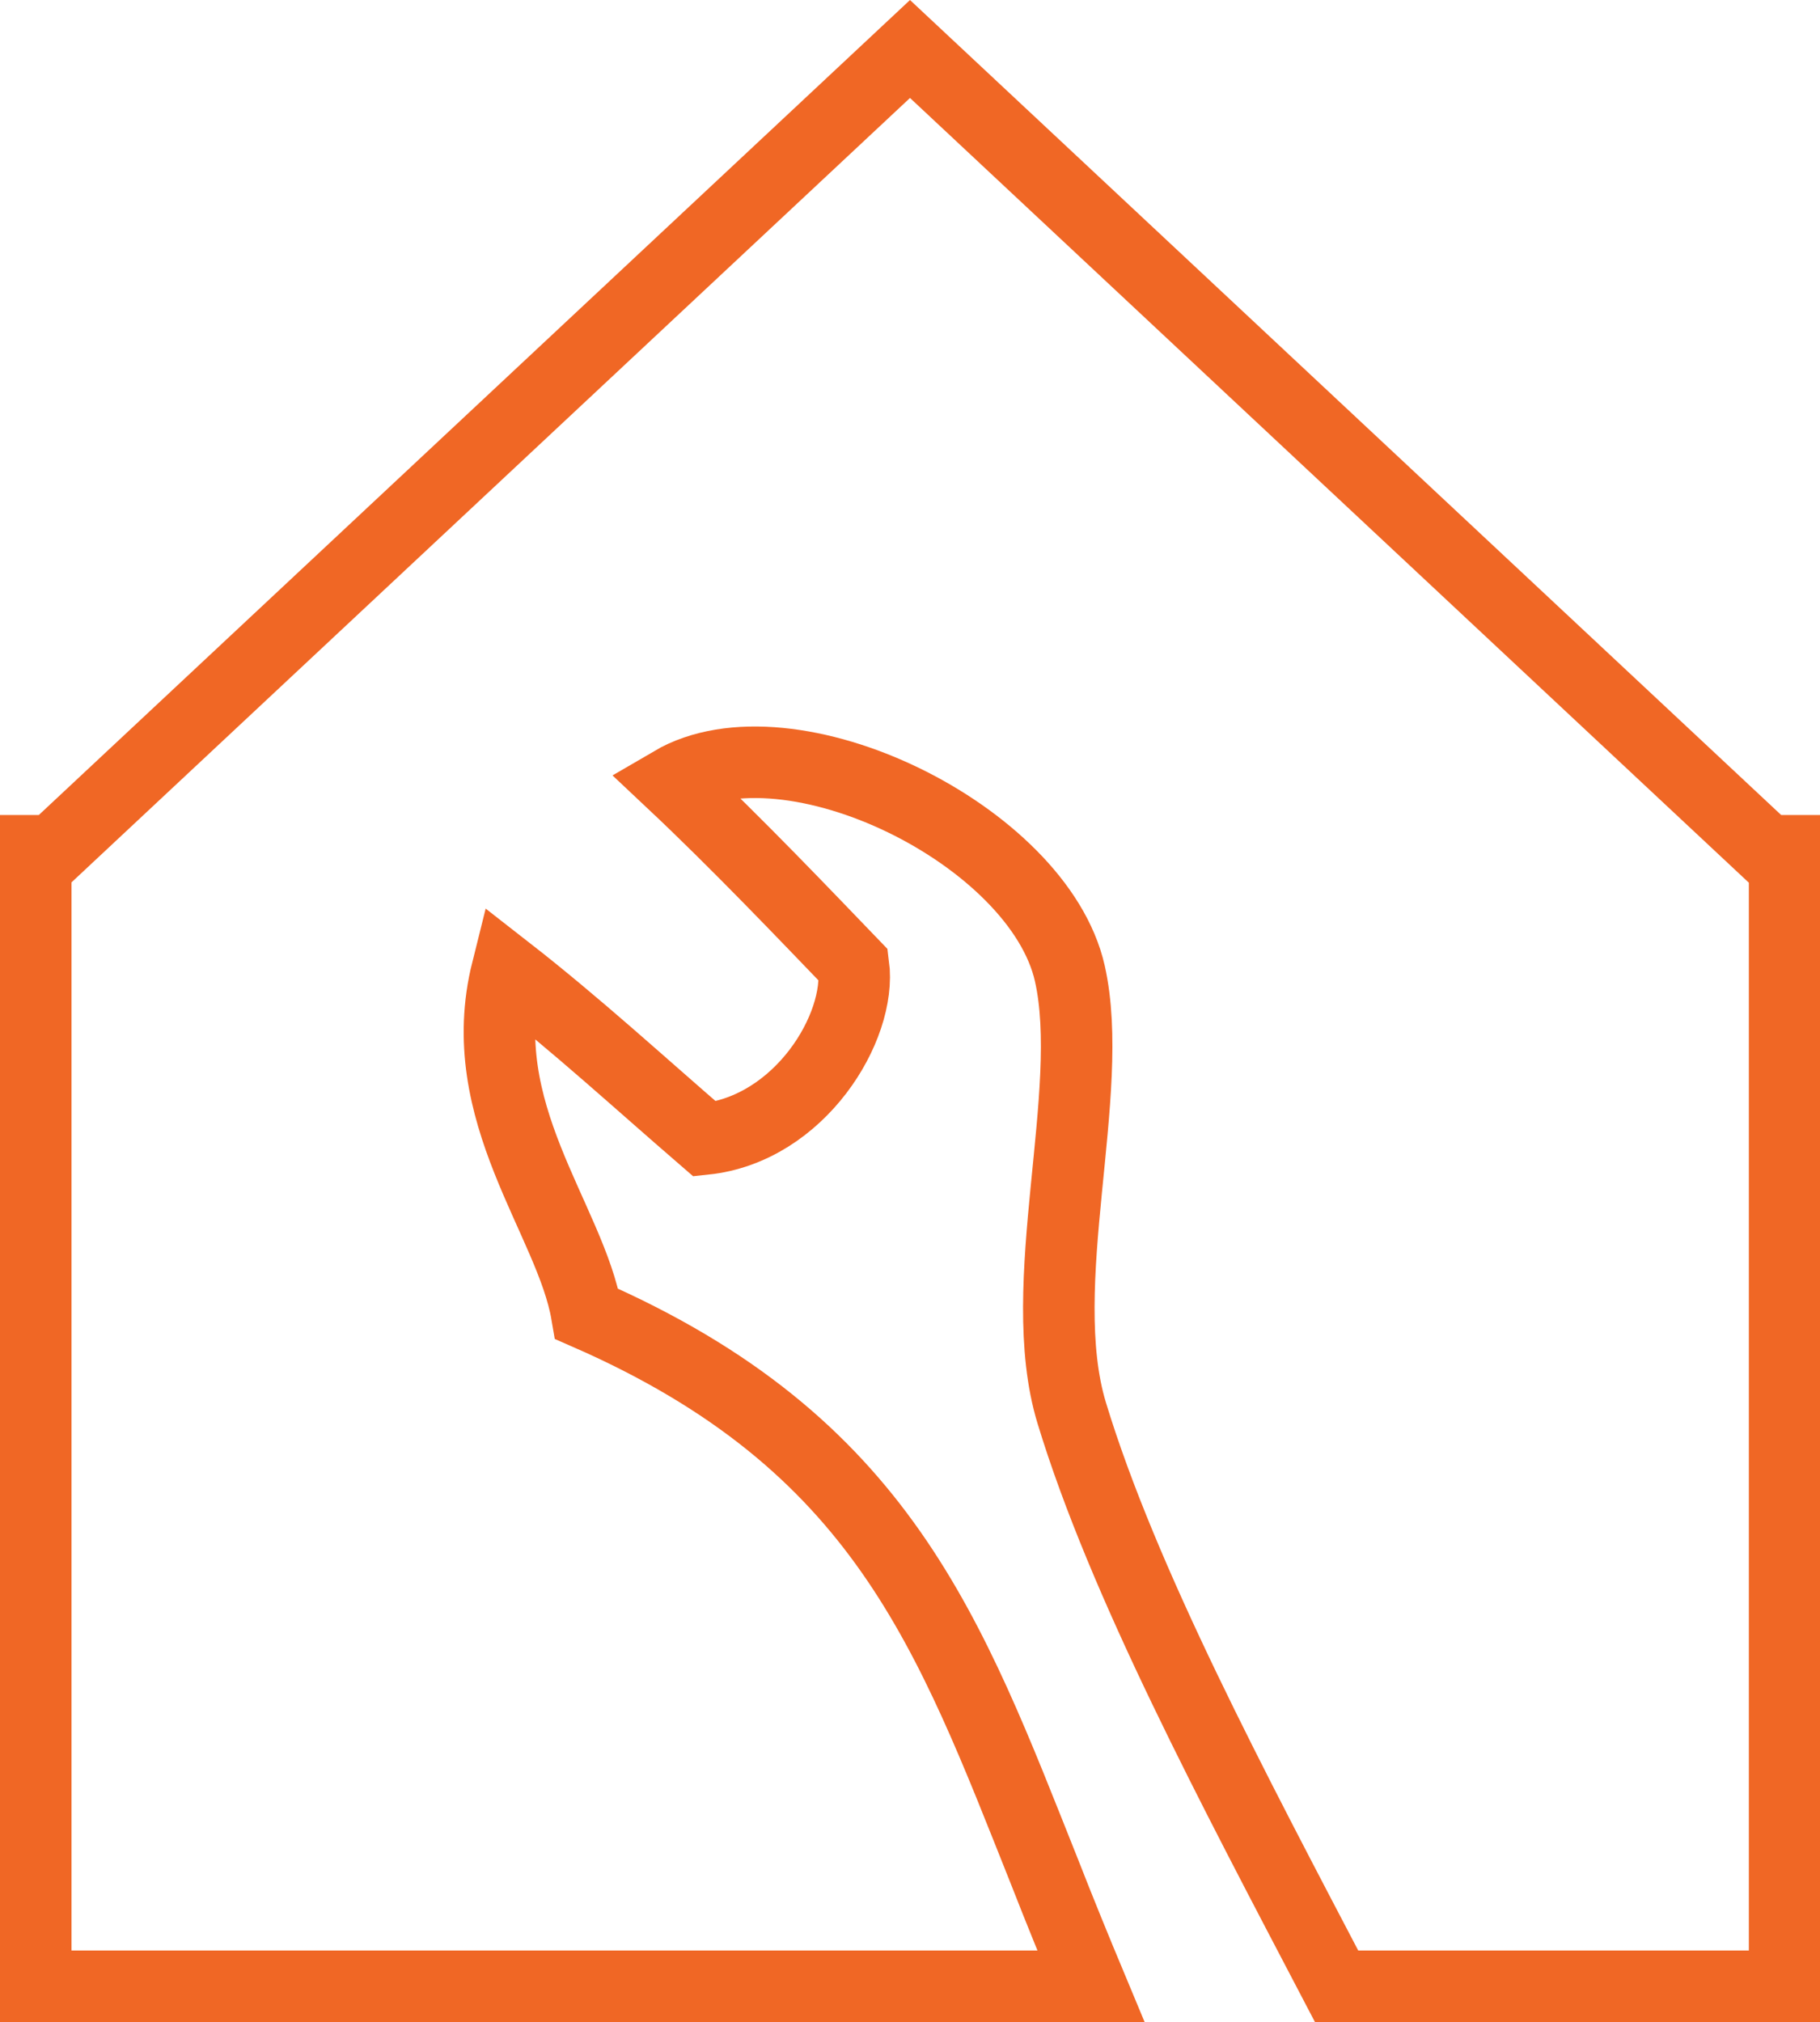 <?xml version="1.0" encoding="iso-8859-1"?>
<!-- Generator: Adobe Illustrator 15.1.0, SVG Export Plug-In . SVG Version: 6.00 Build 0)  -->
<!DOCTYPE svg PUBLIC "-//W3C//DTD SVG 1.1//EN" "http://www.w3.org/Graphics/SVG/1.1/DTD/svg11.dtd">
<svg version="1.1" id="Layer_1" xmlns="http://www.w3.org/2000/svg" xmlns:xlink="http://www.w3.org/1999/xlink" x="0px" y="0px"
	 width="50.9px" height="56.54px" viewBox="0 0 50.9 56.54" style="enable-background:new 0 0 50.9 56.54;" xml:space="preserve">
<path style="fill:none;stroke:#F06725;stroke-width:2;stroke-miterlimit:10;" d="M49.42,23.79L25.45,1.37L1.48,23.79H1v31.75h8.51
	h7.67h13.33c-0.43-1.03-0.86-2.08-1.29-3.18c-2.67-6.69-4.53-12-12.81-15.62c-0.45-2.64-3.22-5.64-2.23-9.6
	c1.95,1.52,3.7,3.13,5.53,4.71c2.66-0.28,4.39-3.13,4.16-4.86c-1.31-1.36-3.25-3.4-5.08-5.12c3.3-1.93,10.26,1.49,11.13,5.35
	c0.75,3.32-1.03,8.71,0.05,12.28c1.44,4.74,4.51,10.5,7.41,16.04h3.47h9.06V23.79H49.42z"/>
</svg>
